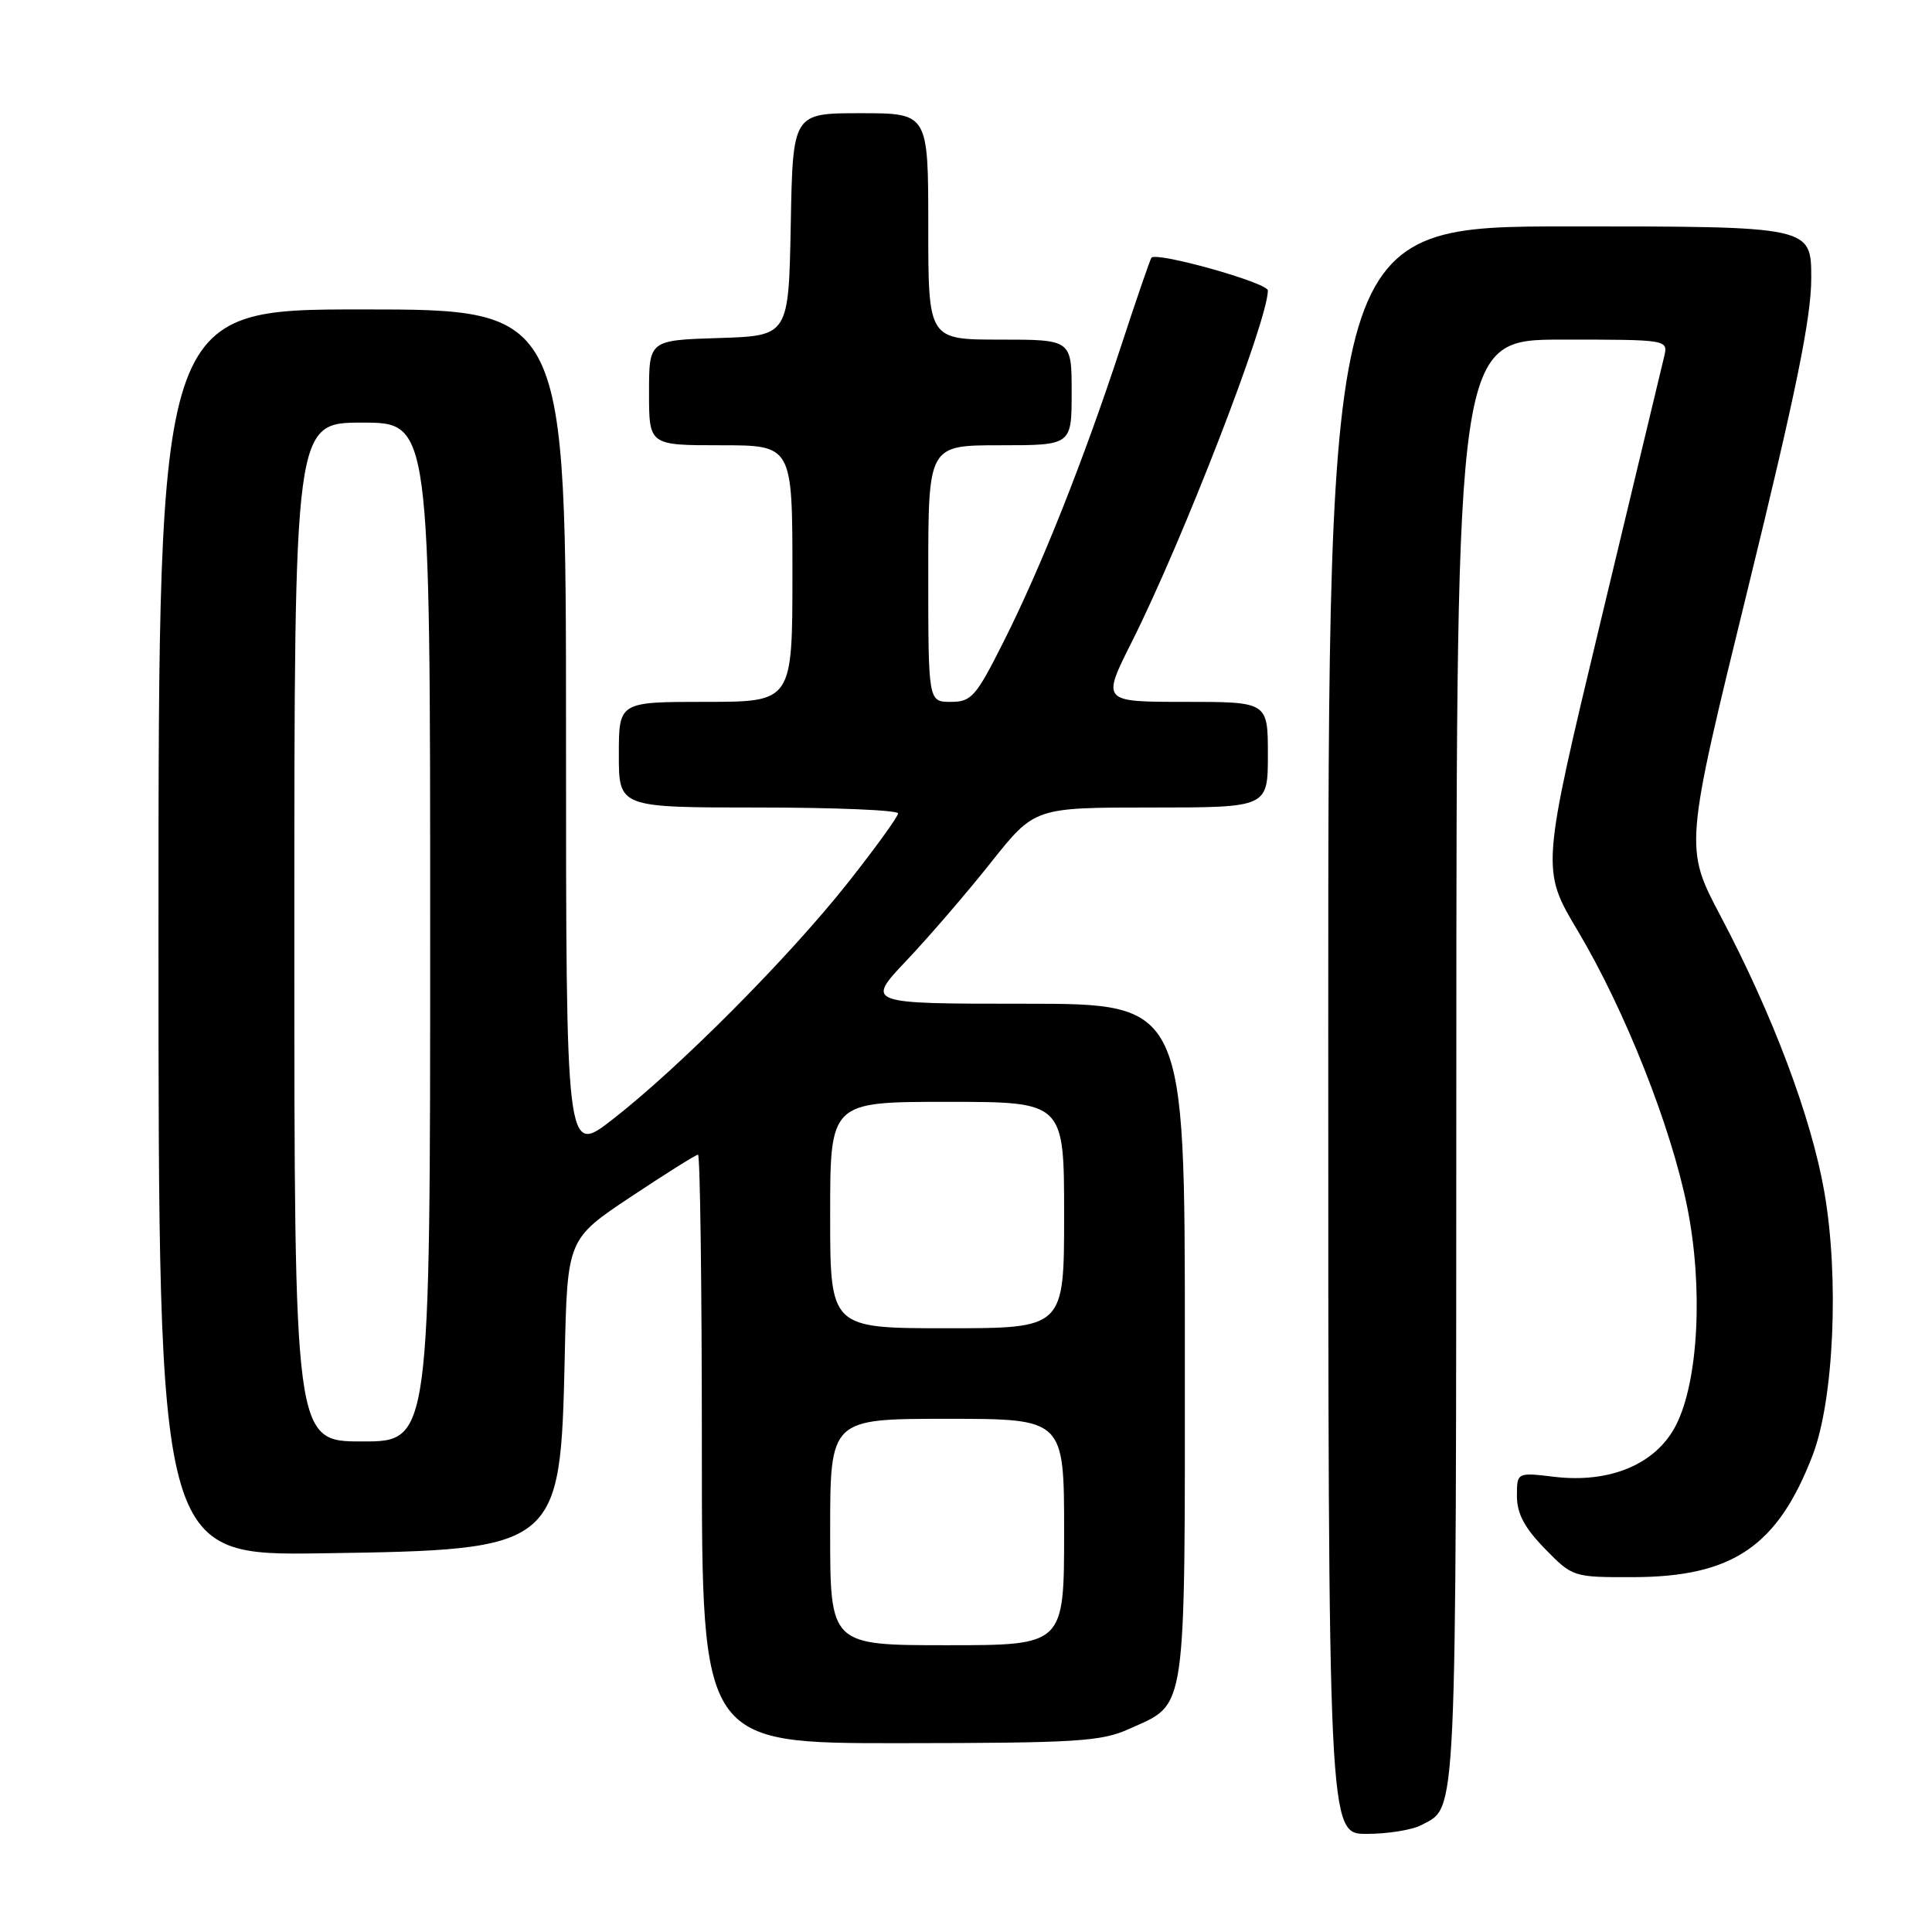 <?xml version="1.0" encoding="UTF-8" standalone="no"?>
<!DOCTYPE svg PUBLIC "-//W3C//DTD SVG 1.1//EN" "http://www.w3.org/Graphics/SVG/1.1/DTD/svg11.dtd" >
<svg xmlns="http://www.w3.org/2000/svg" xmlns:xlink="http://www.w3.org/1999/xlink" version="1.1" viewBox="0 0 256 256">
 <g >
 <path fill="currentColor"
d=" M 188.32 241.84 C 193.11 239.28 192.93 243.09 192.97 141.25 C 193.00 45.00 193.00 45.00 207.02 45.00 C 221.04 45.00 221.04 45.00 220.51 47.25 C 220.21 48.49 216.43 64.28 212.09 82.35 C 204.21 115.21 204.21 115.21 209.07 123.35 C 215.32 133.86 221.42 149.25 223.57 159.96 C 225.70 170.58 225.06 183.00 222.08 188.84 C 219.46 193.98 213.39 196.56 205.99 195.69 C 201.00 195.09 201.00 195.09 201.00 198.25 C 201.00 200.55 202.01 202.45 204.70 205.21 C 208.39 208.98 208.44 209.00 216.45 208.98 C 229.60 208.94 235.55 204.89 240.19 192.81 C 243.00 185.48 243.72 169.30 241.73 157.91 C 240.00 148.03 234.91 134.50 228.00 121.41 C 223.19 112.31 223.19 112.31 231.60 78.02 C 237.99 51.94 240.00 42.09 240.00 36.86 C 240.00 30.00 240.00 30.00 208.00 30.00 C 176.00 30.00 176.00 30.00 176.00 136.50 C 176.00 243.00 176.00 243.00 181.07 243.00 C 183.85 243.00 187.11 242.48 188.32 241.84 Z  M 149.62 229.09 C 157.35 225.58 157.00 227.99 157.00 177.78 C 157.00 133.00 157.00 133.00 135.85 133.00 C 114.70 133.00 114.70 133.00 120.14 127.25 C 123.13 124.09 128.17 118.24 131.33 114.25 C 137.09 107.00 137.09 107.00 152.54 107.00 C 168.00 107.00 168.00 107.00 168.00 100.00 C 168.00 93.00 168.00 93.00 156.99 93.00 C 145.98 93.00 145.98 93.00 149.96 85.07 C 156.69 71.69 168.00 42.48 168.00 38.49 C 168.00 37.47 153.27 33.33 152.57 34.15 C 152.41 34.34 150.57 39.67 148.50 46.00 C 143.57 61.03 137.96 75.14 132.98 85.03 C 129.32 92.32 128.72 93.00 125.99 93.00 C 123.00 93.00 123.00 93.00 123.00 76.00 C 123.00 59.00 123.00 59.00 132.50 59.00 C 142.00 59.00 142.00 59.00 142.00 52.00 C 142.00 45.00 142.00 45.00 132.50 45.00 C 123.00 45.00 123.00 45.00 123.00 30.00 C 123.00 15.00 123.00 15.00 114.03 15.00 C 105.05 15.00 105.05 15.00 104.78 29.75 C 104.50 44.50 104.50 44.50 95.25 44.79 C 86.00 45.08 86.00 45.08 86.00 52.04 C 86.00 59.00 86.00 59.00 95.50 59.00 C 105.00 59.00 105.00 59.00 105.00 76.00 C 105.00 93.00 105.00 93.00 93.50 93.00 C 82.00 93.00 82.00 93.00 82.00 100.00 C 82.00 107.00 82.00 107.00 100.50 107.00 C 110.67 107.00 119.00 107.35 119.00 107.78 C 119.00 108.20 115.99 112.37 112.30 117.03 C 104.52 126.86 90.07 141.40 81.18 148.32 C 75.00 153.13 75.00 153.13 75.00 97.07 C 75.00 41.00 75.00 41.00 48.00 41.00 C 21.00 41.00 21.00 41.00 21.00 123.57 C 21.00 206.14 21.00 206.14 42.75 205.82 C 74.07 205.36 74.26 205.20 74.83 179.84 C 75.17 164.19 75.17 164.19 83.58 158.59 C 88.20 155.52 92.21 153.00 92.49 153.00 C 92.77 153.00 93.00 170.55 93.00 192.00 C 93.00 231.00 93.00 231.00 119.25 230.98 C 142.73 230.96 145.93 230.76 149.62 229.09 Z  M 110.00 203.00 C 110.00 188.00 110.00 188.00 125.50 188.00 C 141.00 188.00 141.00 188.00 141.00 203.00 C 141.00 218.00 141.00 218.00 125.50 218.00 C 110.00 218.00 110.00 218.00 110.00 203.00 Z  M 39.00 123.50 C 39.00 56.00 39.00 56.00 48.00 56.00 C 57.00 56.00 57.00 56.00 57.00 123.50 C 57.00 191.00 57.00 191.00 48.00 191.00 C 39.00 191.00 39.00 191.00 39.00 123.50 Z  M 110.00 161.00 C 110.00 146.00 110.00 146.00 125.50 146.00 C 141.00 146.00 141.00 146.00 141.00 161.00 C 141.00 176.00 141.00 176.00 125.50 176.00 C 110.00 176.00 110.00 176.00 110.00 161.00 Z "/>
</g>
</svg>